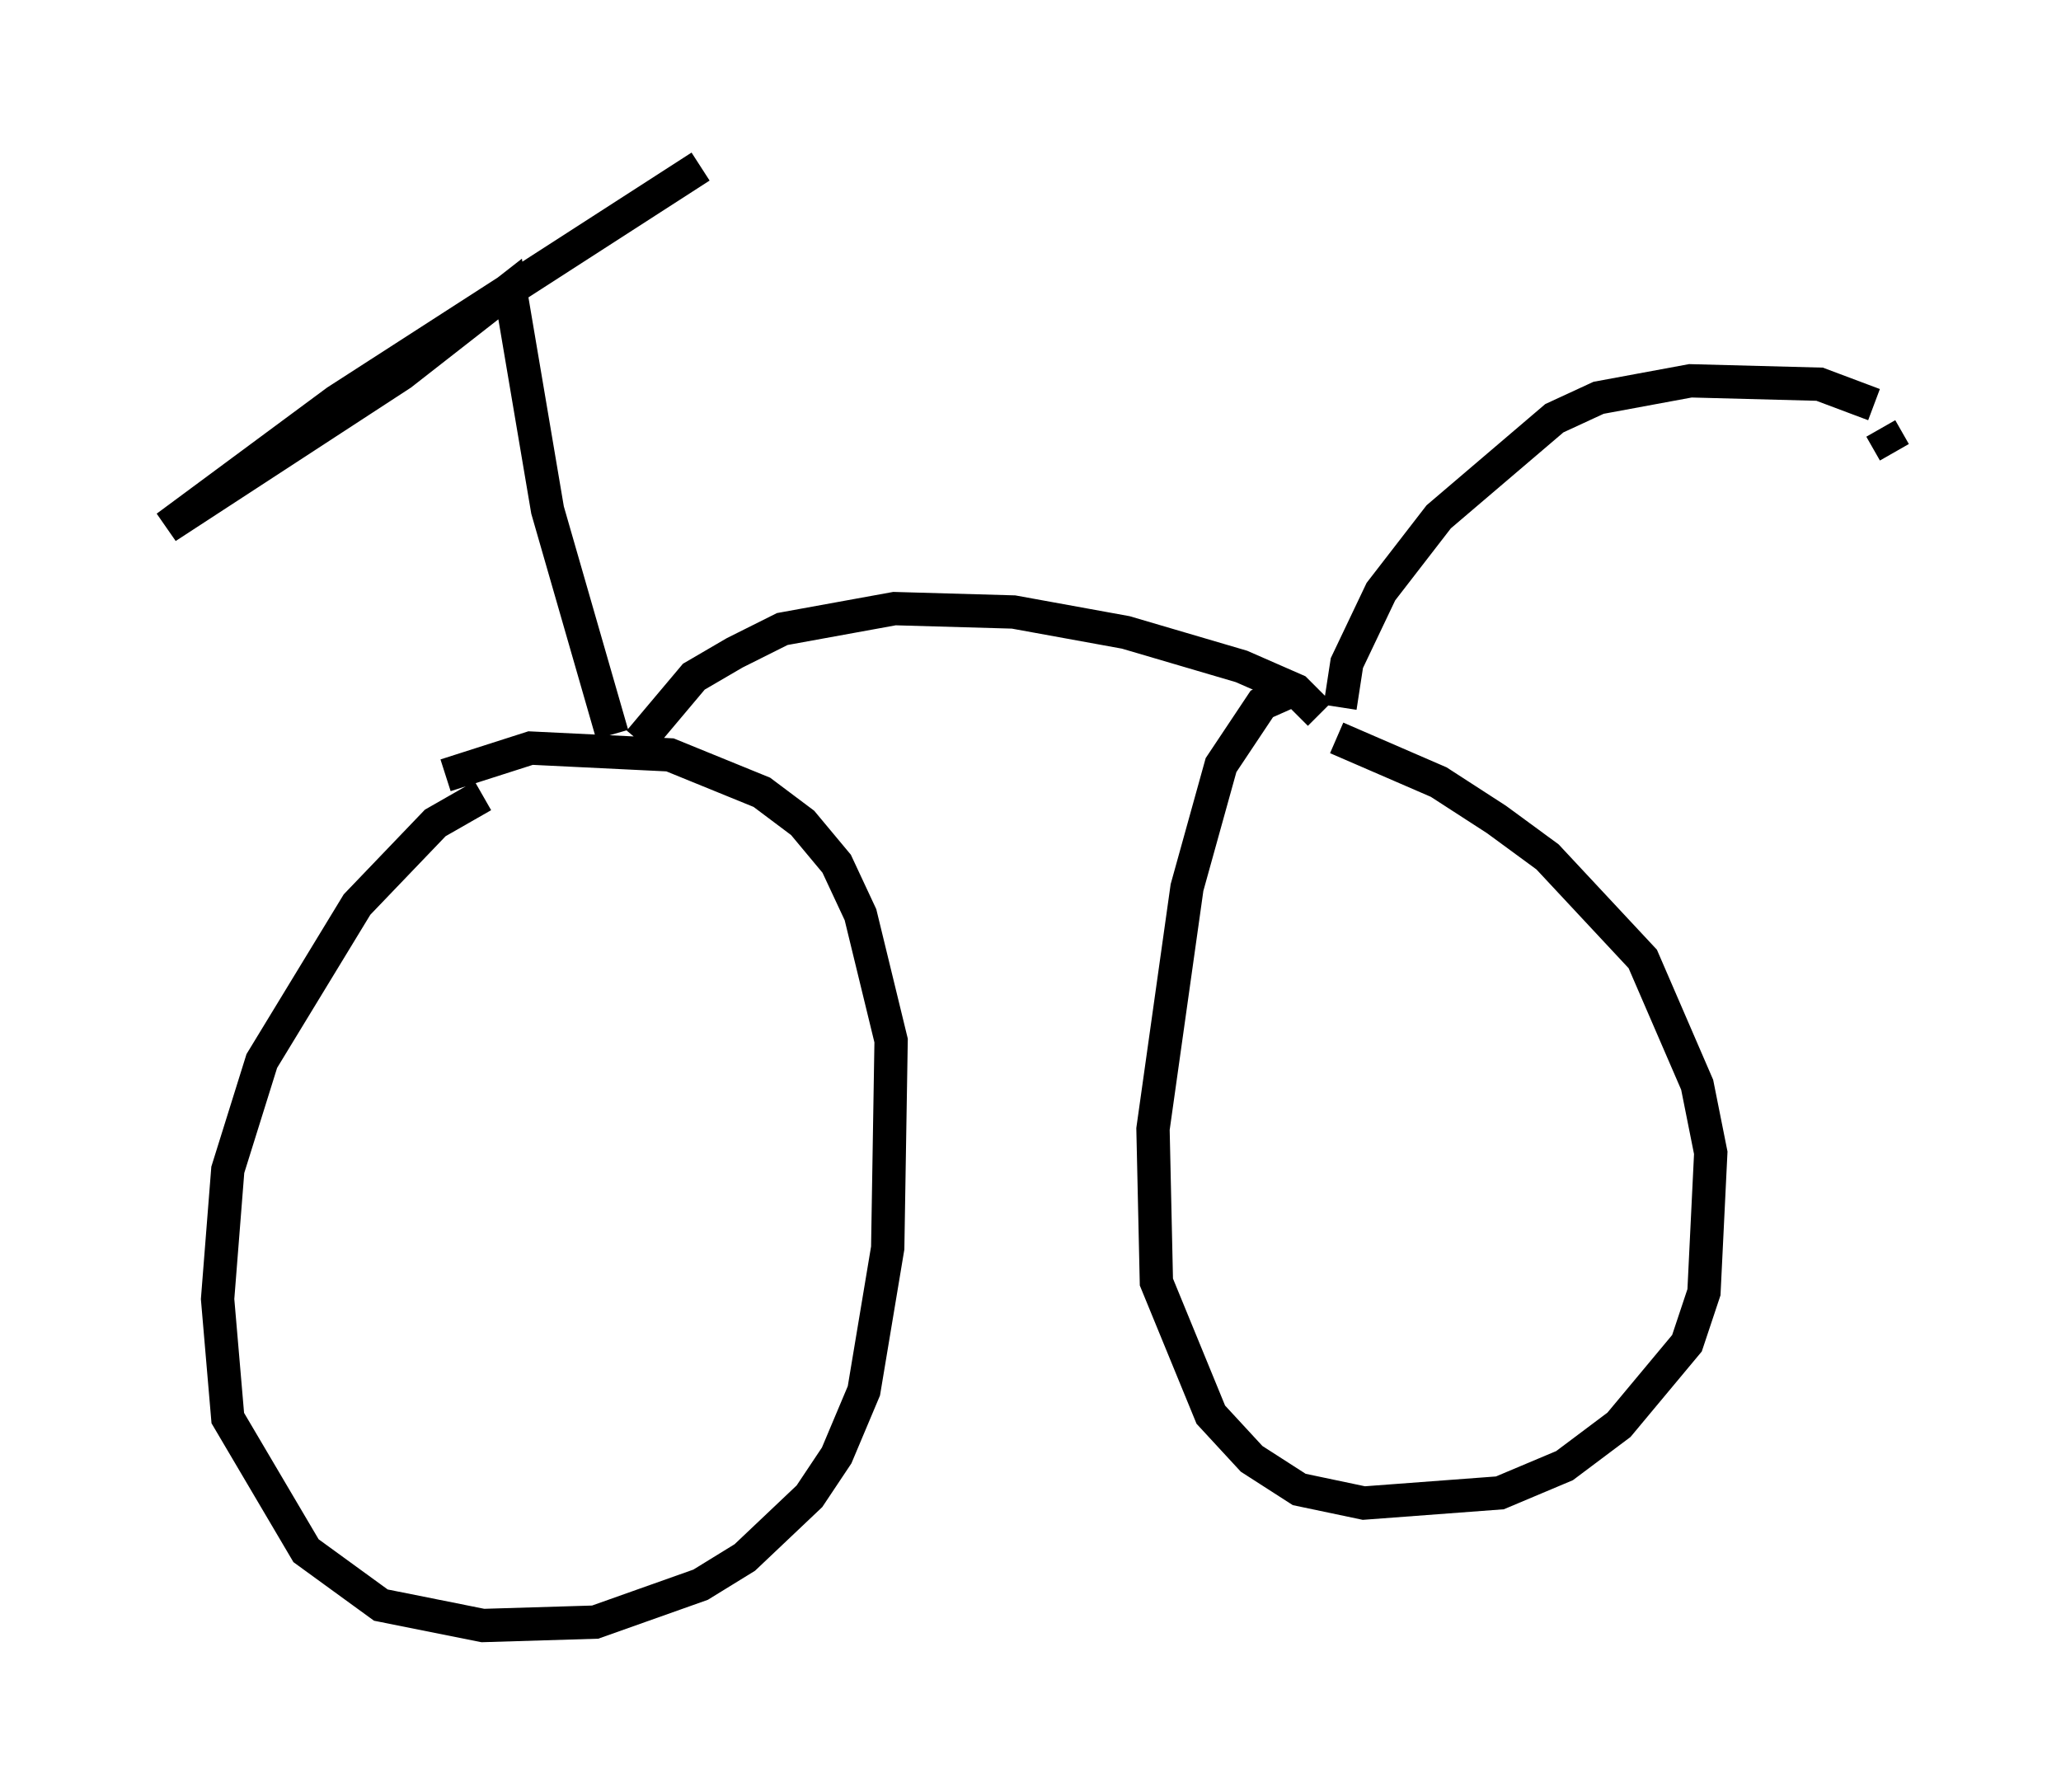 <?xml version="1.0" encoding="utf-8" ?>
<svg baseProfile="full" height="53.794" version="1.1" width="61.859" xmlns="http://www.w3.org/2000/svg" xmlns:ev="http://www.w3.org/2001/xml-events" xmlns:xlink="http://www.w3.org/1999/xlink"><defs /><rect fill="white" height="53.794" width="61.859" x="0" y="0" /><path d="M15.106, 23.886 m-0.613, 0.0 l-1.429, 0.817 -2.348, 2.45 l-2.858, 4.696 -1.021, 3.267 l-0.306, 3.879 0.306, 3.573 l2.348, 3.981 2.246, 1.633 l3.063, 0.613 3.369, -0.102 l3.165, -1.123 1.327, -0.817 l1.94, -1.838 0.817, -1.225 l0.817, -1.94 0.715, -4.288 l0.102, -6.227 -0.919, -3.777 l-0.715, -1.531 -1.021, -1.225 l-1.225, -0.919 -2.756, -1.123 l-4.185, -0.204 -2.552, 0.817 m25.419, -2.552 l-0.919, 0.408 -1.225, 1.838 l-1.021, 3.675 -1.021, 7.248 l0.102, 4.594 1.633, 3.981 l1.225, 1.327 1.429, 0.919 l1.94, 0.408 4.083, -0.306 l1.94, -0.817 1.633, -1.225 l2.042, -2.45 0.51, -1.531 l0.204, -4.185 -0.408, -2.042 l-1.633, -3.777 -2.858, -3.063 l-1.531, -1.123 -1.735, -1.123 l-3.063, -1.327 m-0.51, -0.715 l-0.715, -0.715 -1.633, -0.715 l-3.471, -1.021 -3.369, -0.613 l-3.573, -0.102 -3.369, 0.613 l-1.429, 0.715 -1.225, 0.715 l-1.633, 1.94 m21.029, -1.021 l0.204, -1.327 1.021, -2.144 l1.735, -2.246 3.471, -2.96 l1.327, -0.613 2.756, -0.51 l3.879, 0.102 1.633, 0.613 m-37.873, 9.902 l-1.94, -6.738 -1.123, -6.635 l-3.267, 2.552 -7.044, 4.594 l5.104, -3.777 10.923, -7.044 m35.423, 7.861 l0.408, 0.715 " fill="none" stroke="black" stroke-width="1" /></svg>